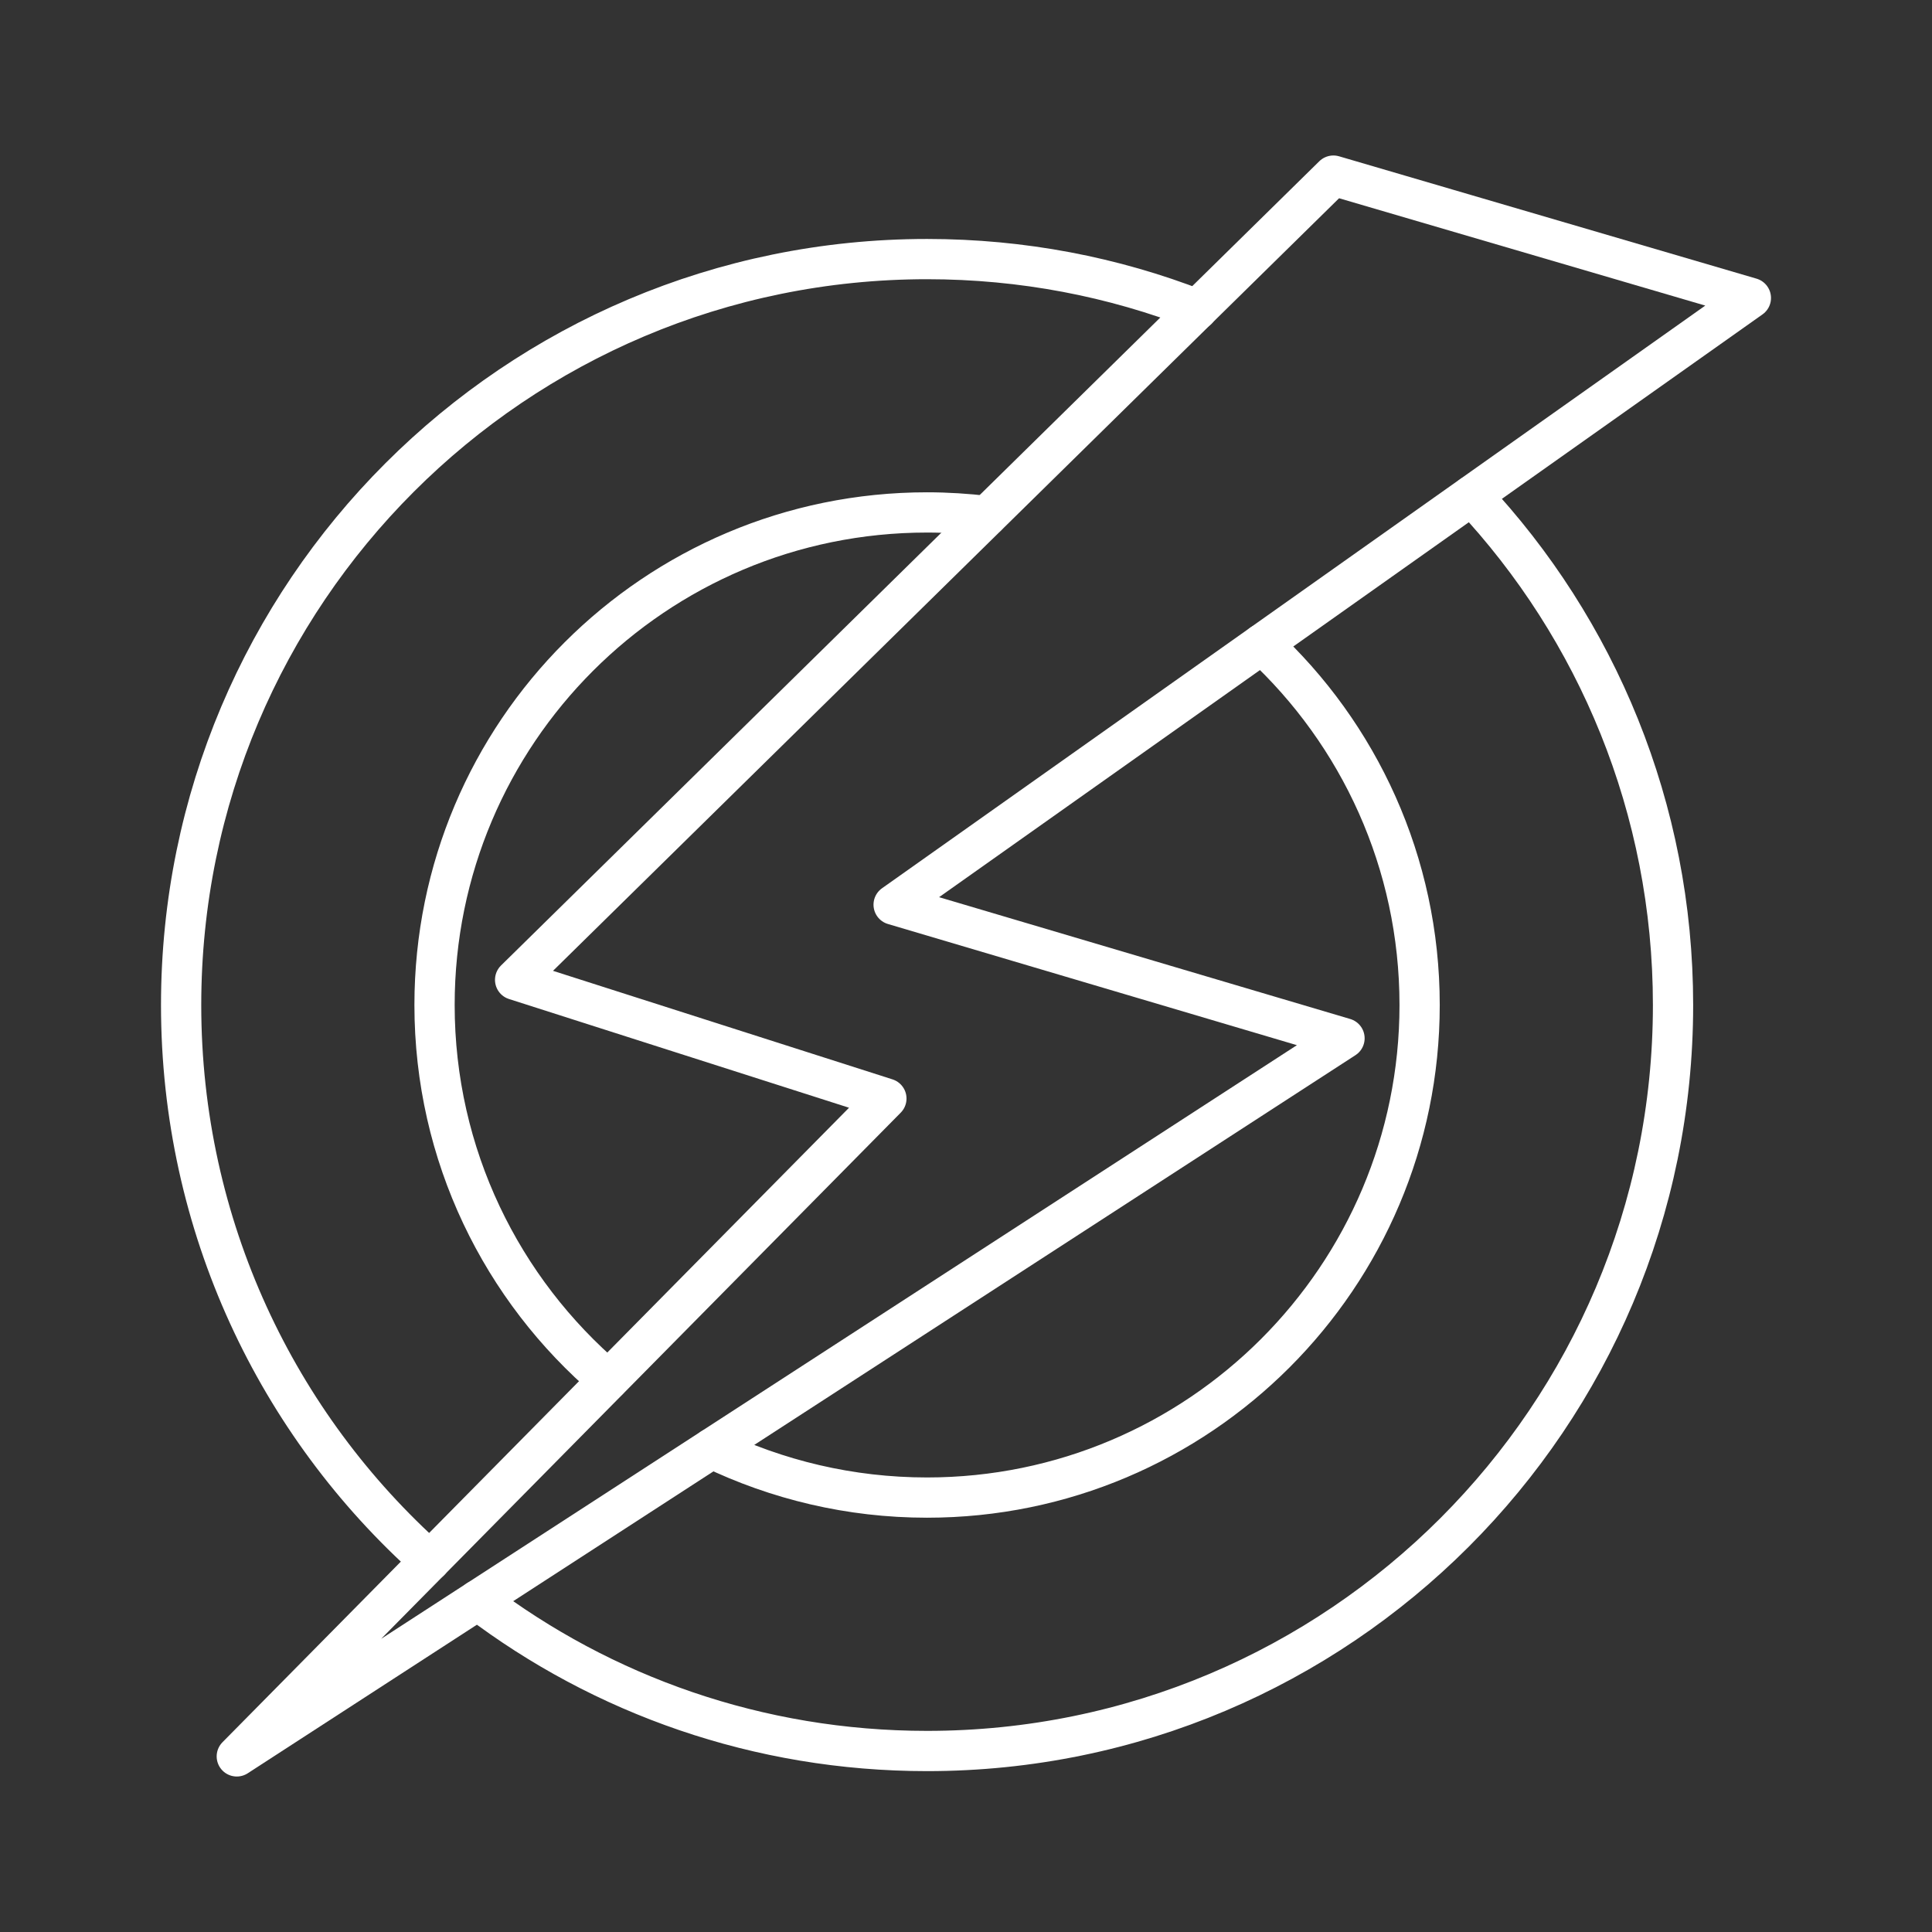 <?xml version="1.0" encoding="UTF-8"?><svg id="b" xmlns="http://www.w3.org/2000/svg" viewBox="0 0 48 48"><rect x="0" y="0" width="48" height="48" fill="#333333" stroke="none"/><defs><style>.c{fill:none;stroke:#fff;stroke-linecap:round;stroke-linejoin:round;}</style></defs><polygon class="c" points="33.128 4.363 43.5 7.403 22.202 22.477 33.404 25.796 5.883 43.637 22.022 27.293 12.798 24.344 33.128 4.363"/><path class="c" d="M36.566,12.314c3.107,3.312,5,7.771,5,12.656,0,10.229-8.295,18.533-18.533,18.533-4.197,0-8.066-1.393-11.164-3.746"/><path class="c" d="M10.68,38.781c-3.795-3.385-6.18-8.32-6.18-13.811C4.5,14.732,12.795,6.437,23.033,6.437c2.369,0,4.631.443,6.713,1.254"/><path class="c" d="M15.107,34.289c-2.639-2.246-4.311-5.59-4.311-9.32,0-6.762,5.475-12.238,12.238-12.238.5,0,1,.033,1.484.09"/><path class="c" d="M31.352,16.002c2.41,2.229,3.918,5.426,3.918,8.967,0,6.754-5.484,12.238-12.238,12.238-1.918,0-3.729-.443-5.344-1.221"/></svg>